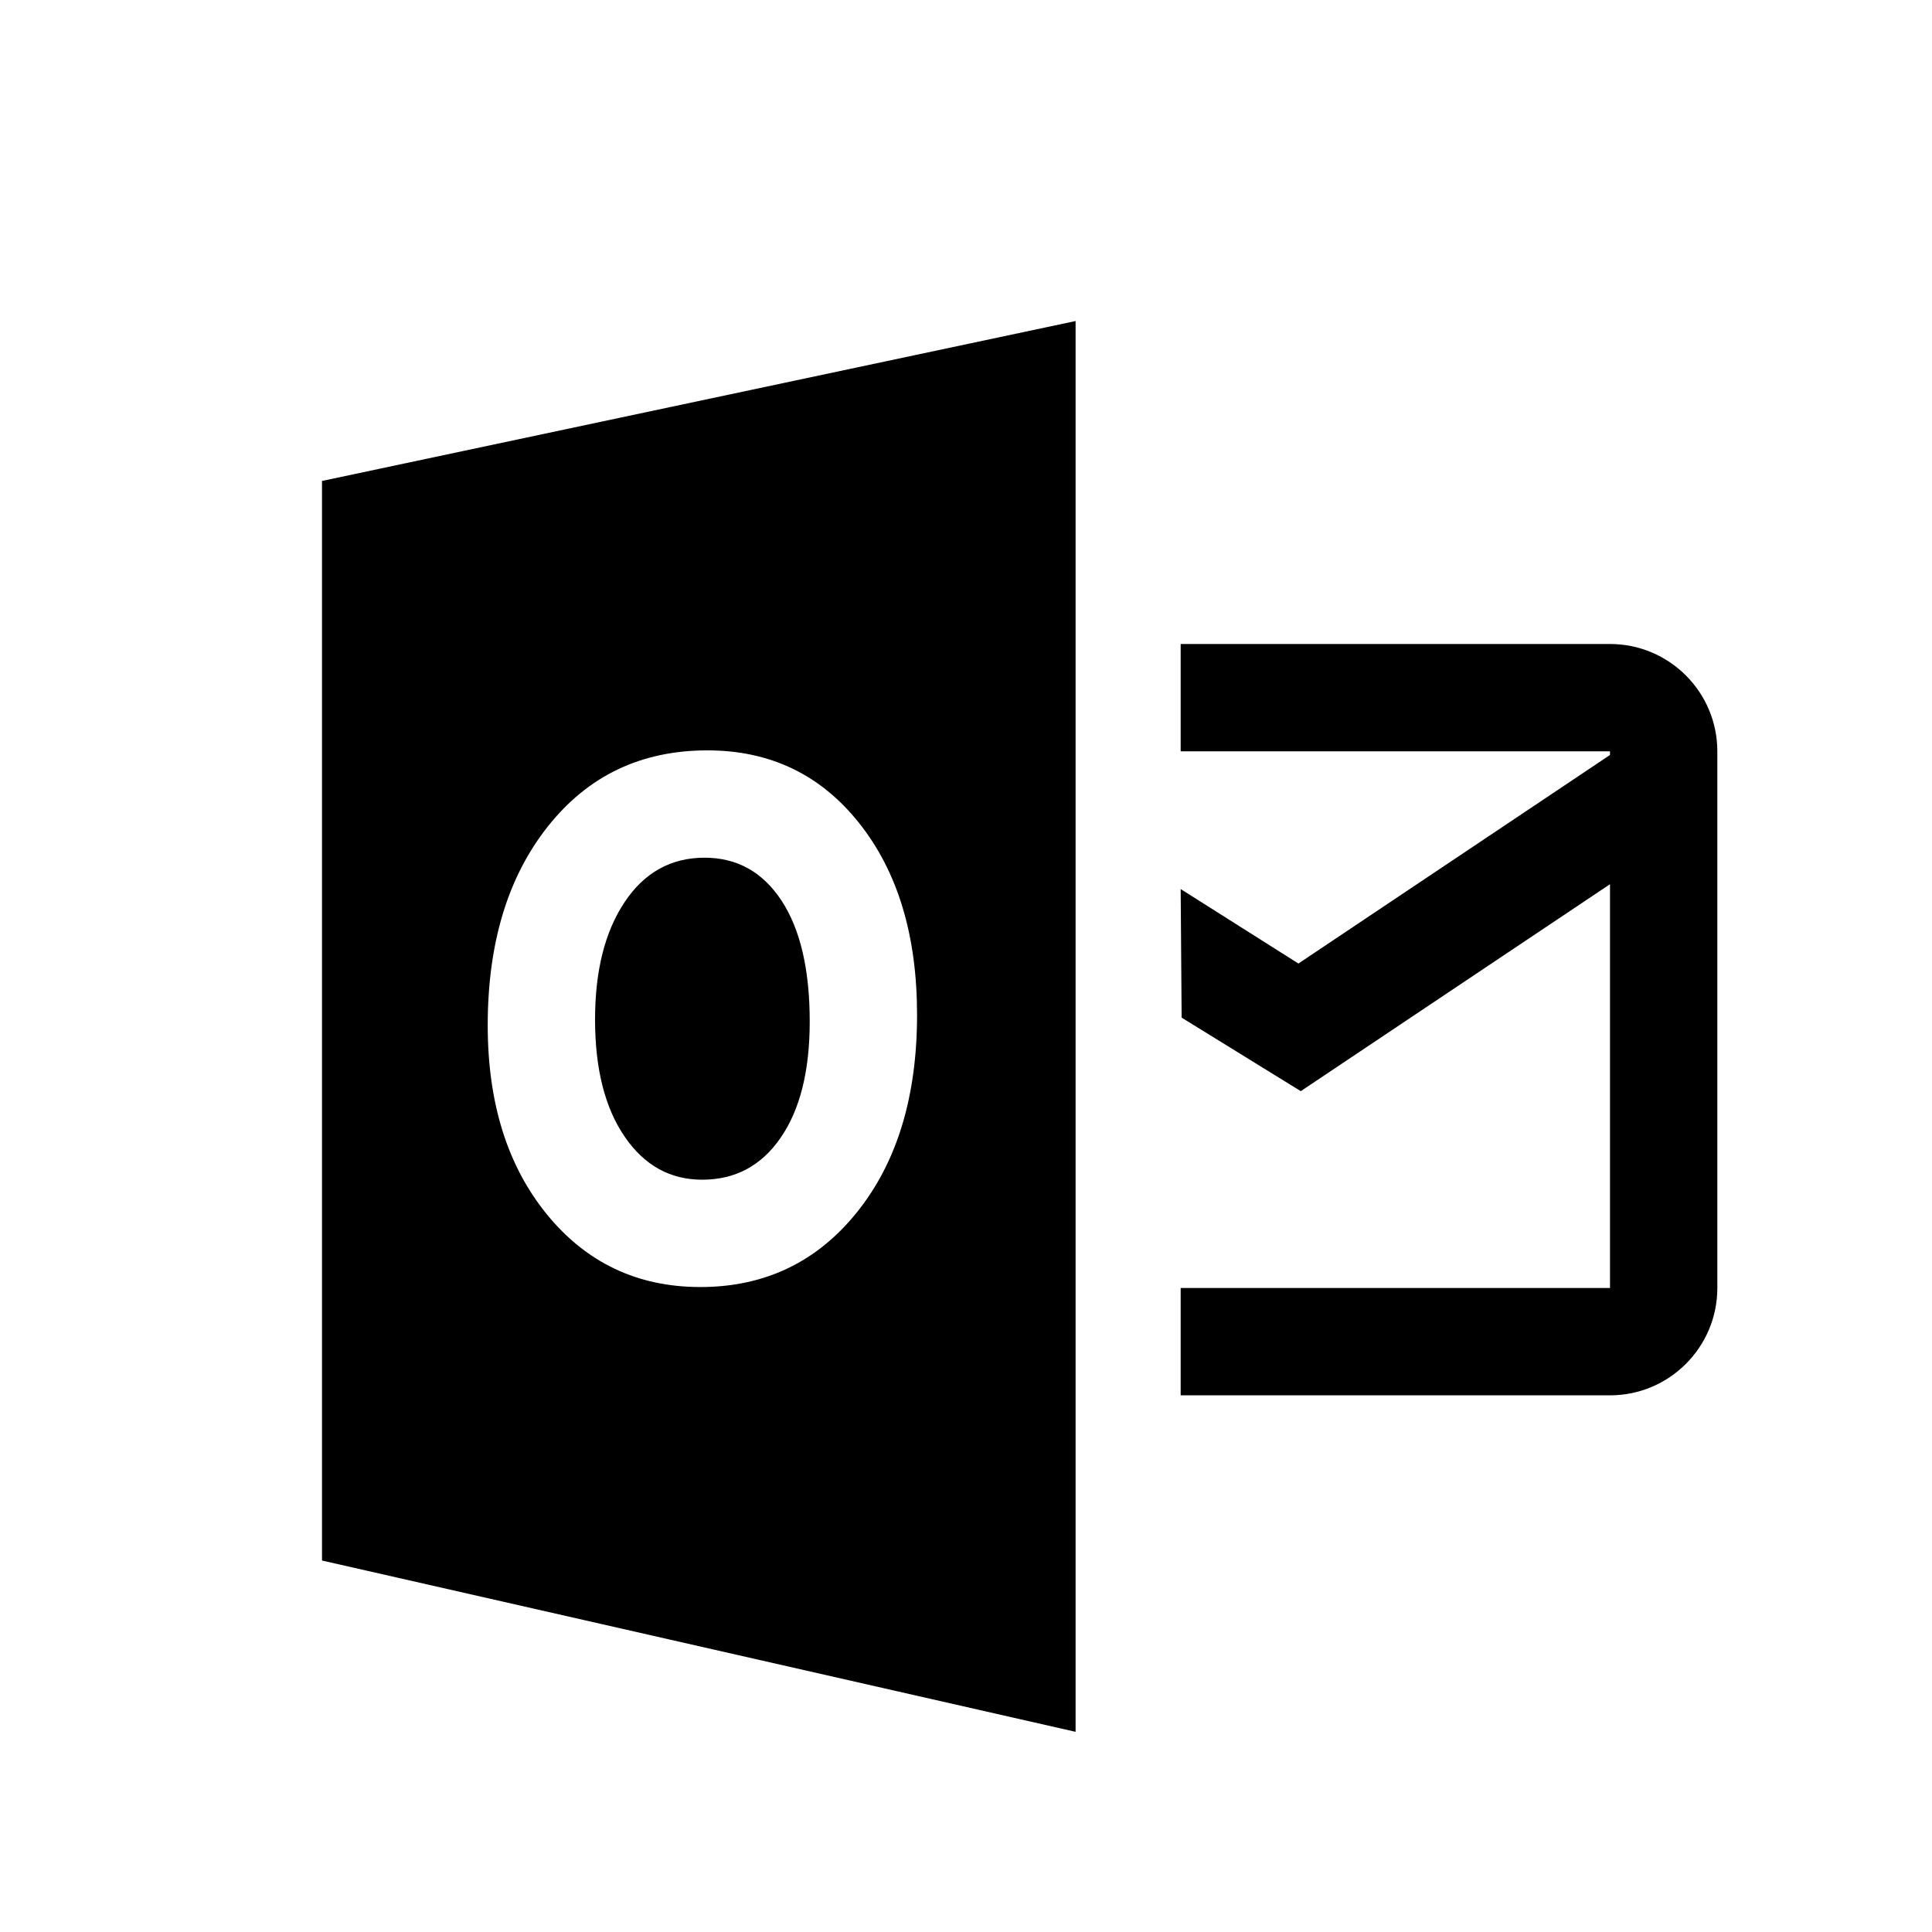 <svg xmlns="http://www.w3.org/2000/svg" width="18" height="18" viewBox="0 0 18 18">
  <path d="M10.021,2.991 L10.021,16.135 L3,14.539 L3,4.481 L10.021,2.991 Z M15,6 C15.552,6 16,6.448 16,7 L16,12 C16,12.552 15.552,13 15,13 L11,13 L11,12 L15,12 L15,8.238 L12.119,10.166 L11.009,9.481 L11,8.283 L12.097,8.977 L15,7.034 L15,7 L11,7 L11,6 L15,6 Z M6.591,6.991 C5.974,6.991 5.479,7.227 5.105,7.699 C4.73,8.171 4.544,8.789 4.544,9.553 C4.544,10.277 4.728,10.864 5.096,11.315 C5.464,11.765 5.94,11.991 6.525,11.991 C7.125,11.991 7.612,11.758 7.985,11.293 C8.358,10.828 8.544,10.215 8.544,9.455 C8.544,8.716 8.364,8.12 8.004,7.668 C7.645,7.216 7.173,6.991 6.591,6.991 Z M6.564,7.991 C6.868,7.991 7.107,8.125 7.282,8.392 C7.457,8.66 7.544,9.035 7.544,9.517 C7.544,9.979 7.453,10.34 7.273,10.6 C7.094,10.861 6.85,10.991 6.542,10.991 C6.244,10.991 6.003,10.858 5.82,10.59 C5.636,10.322 5.544,9.958 5.544,9.498 C5.544,9.044 5.636,8.679 5.82,8.404 C6.003,8.129 6.252,7.991 6.564,7.991 Z"/>
</svg>
